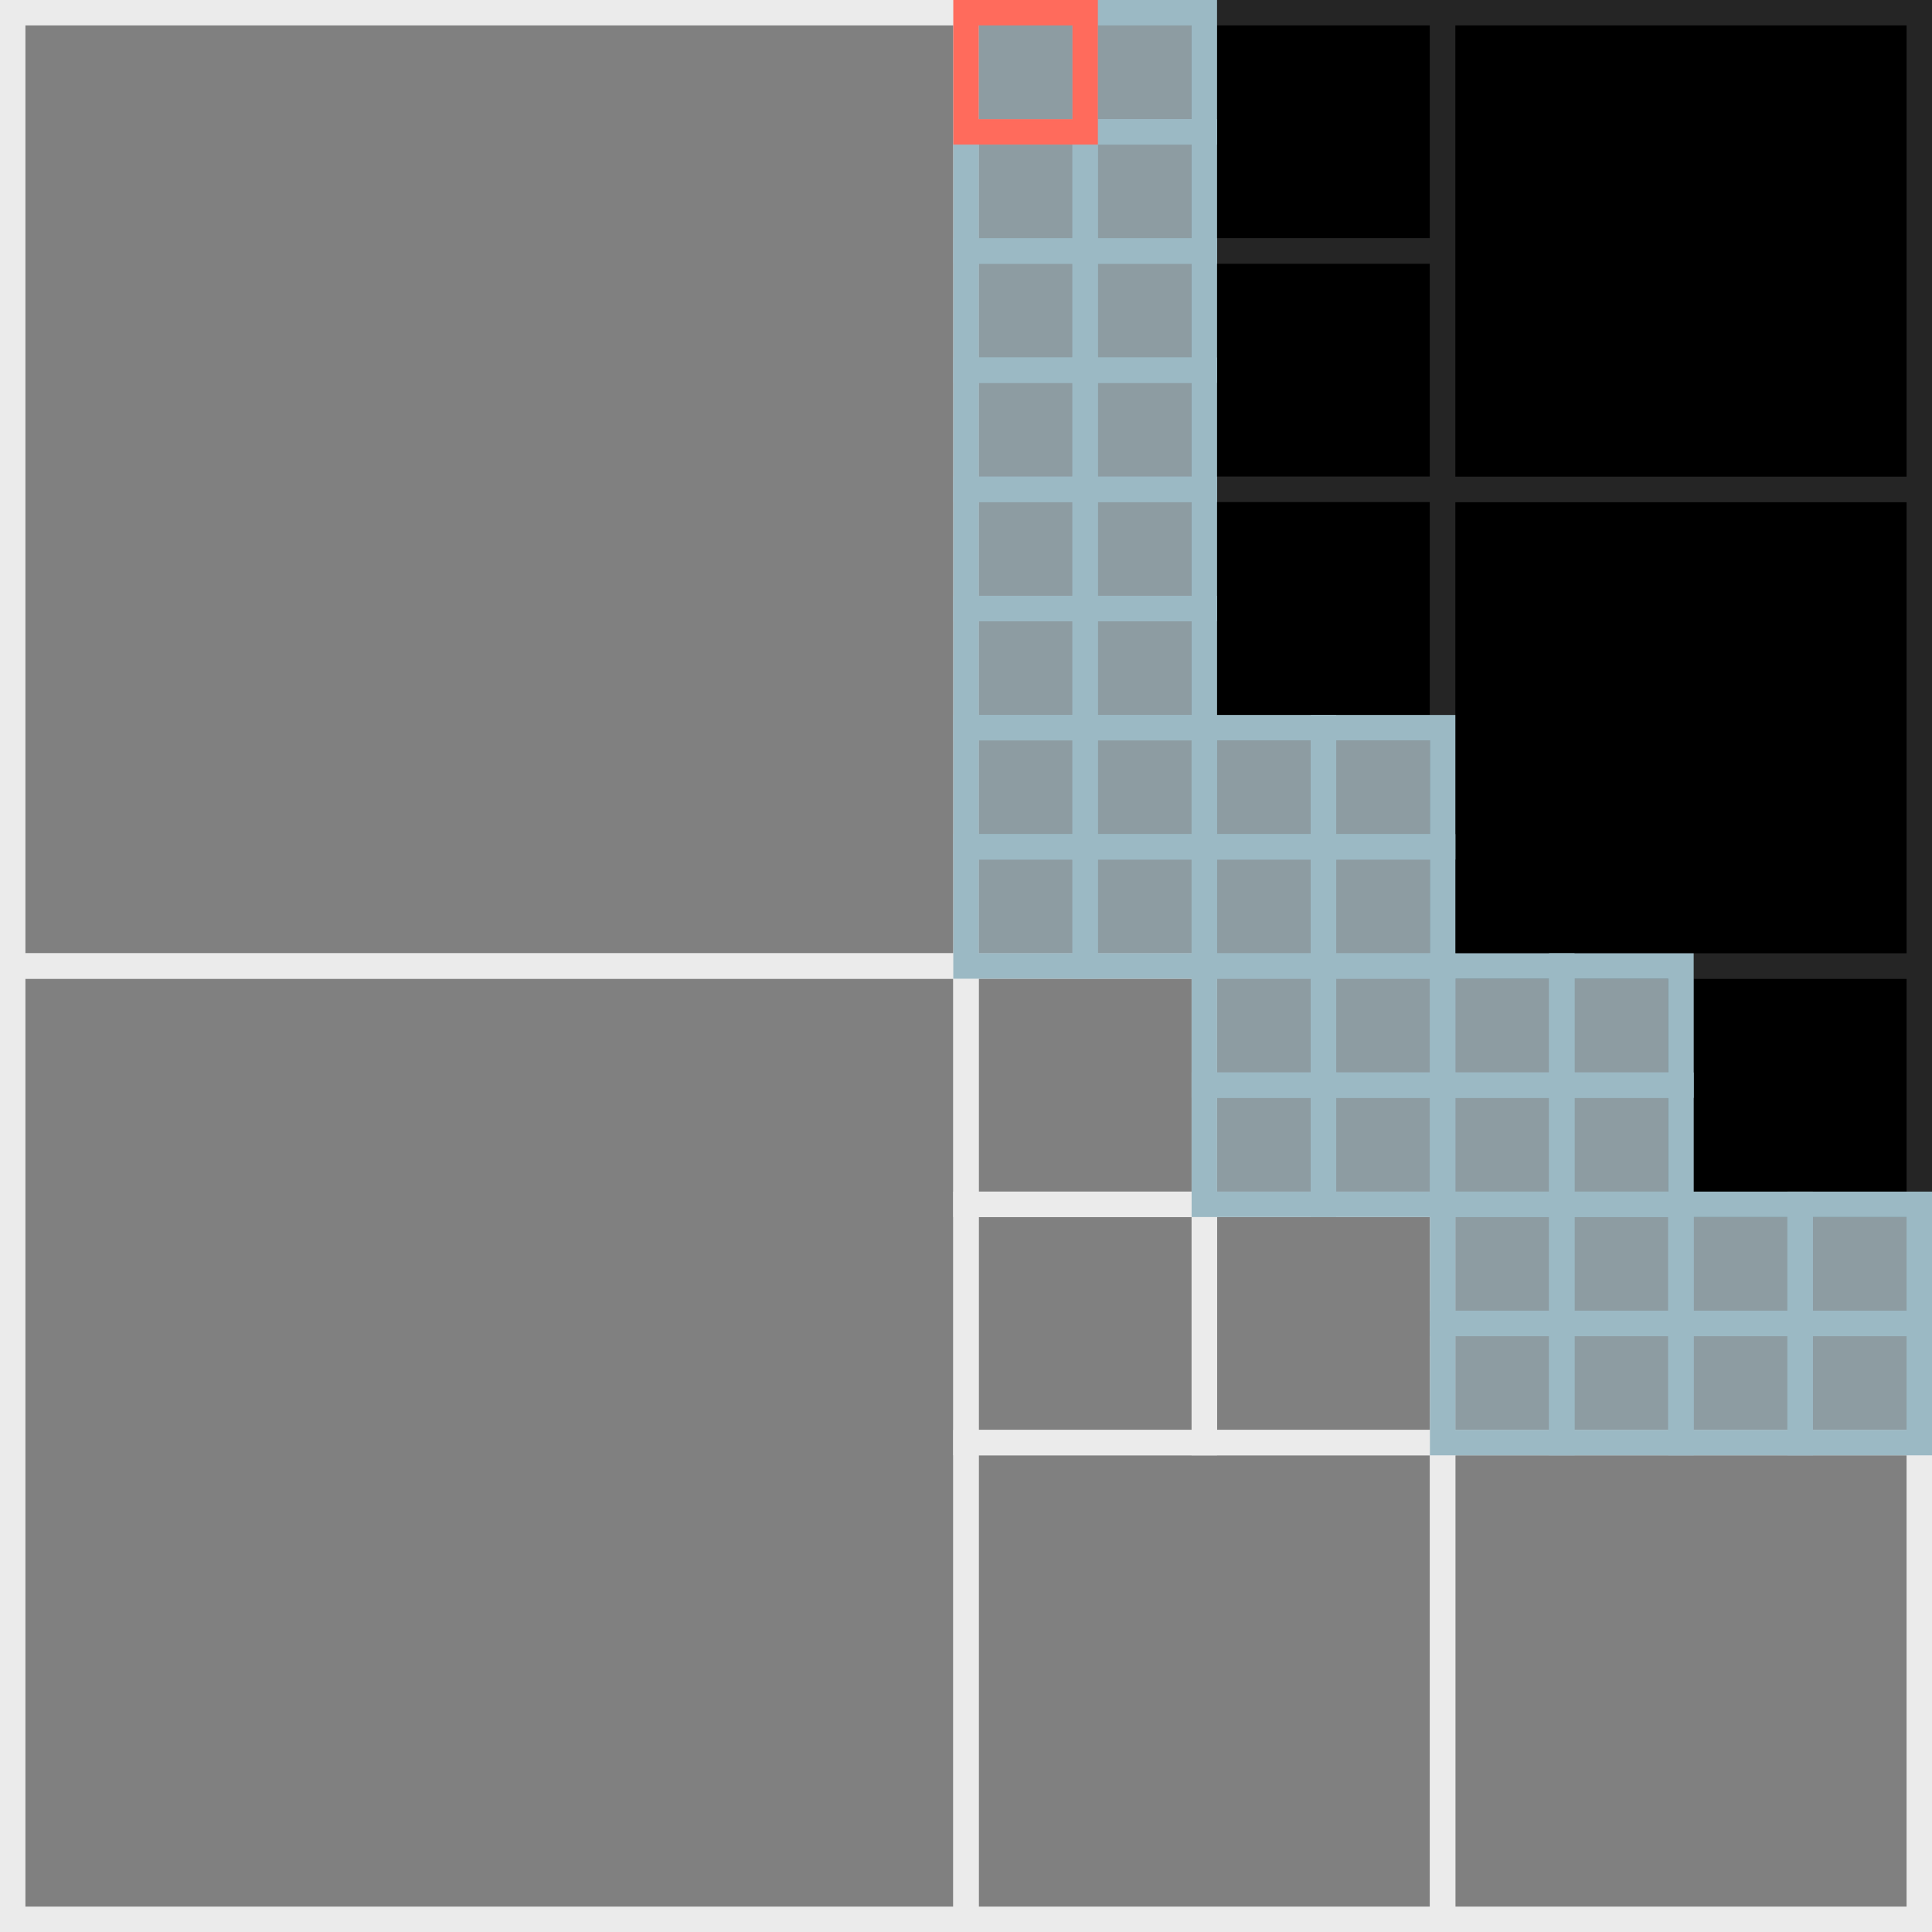 <?xml version="1.0" encoding="UTF-8"?>
<svg id="pixels" xmlns="http://www.w3.org/2000/svg" viewBox="0 0 304 304">
  <rect x="0" y="0" width="304" height="304" fill="#808080" stroke="none"/>
  <defs>
    <style>
      .cls-1 {
        stroke: #252525;
      }

      .cls-1, .cls-2, .cls-3, .cls-4 {
        stroke-miterlimit: 10;
        stroke-width: 4px;
      }

      .cls-2 {
        stroke: #9bb9c4;
      }

      .cls-2, .cls-4 {
        fill: rgba(155, 185, 196, .5);
      }

      .cls-3 {
        fill: none;
        stroke: #ebebeb;
      }

      .cls-4 {
        stroke: #ff6b5c;
      }
    </style>
  </defs>
  <rect class="cls-3" x="189.5" y="189.5" width="37.5" height="37.5" transform="translate(416.5 0) rotate(90)"/>
  <rect class="cls-3" x="152" y="189.5" width="37.5" height="37.5" transform="translate(379 37.5) rotate(90)"/>
  <rect class="cls-3" x="152" y="152" width="37.5" height="37.5" transform="translate(341.5 0) rotate(90)"/>
  <rect class="cls-1" x="189.5" y="2" width="37.5" height="37.5"/>
  <rect class="cls-1" x="189.5" y="39.5" width="37.5" height="37.5"/>
  <rect class="cls-1" x="189.5" y="77" width="37.5" height="37.5"/>
  <rect class="cls-1" x="264.5" y="152" width="37.5" height="37.5" transform="translate(454 -112.5) rotate(90)"/>
  <rect class="cls-3" x="2" y="2" width="150" height="150"/>
  <rect class="cls-3" x="2" y="152" width="150" height="150"/>
  <rect class="cls-3" x="152" y="227" width="75" height="75"/>
  <rect class="cls-3" x="227" y="227" width="75" height="75"/>
  <rect class="cls-1" x="227" y="77" width="75" height="75"/>
  <rect class="cls-1" x="227" y="2" width="75" height="75"/>
  <rect class="cls-2" x="170.75" y="2" width="18.75" height="18.75"/>
  <rect class="cls-2" x="152" y="20.75" width="18.75" height="18.75"/>
  <rect class="cls-2" x="170.75" y="20.75" width="18.75" height="18.75"/>
  <rect class="cls-2" x="152" y="39.5" width="18.75" height="18.75"/>
  <rect class="cls-2" x="170.75" y="39.5" width="18.75" height="18.75"/>
  <rect class="cls-2" x="152" y="58.25" width="18.75" height="18.75"/>
  <rect class="cls-2" x="170.75" y="58.25" width="18.75" height="18.75"/>
  <rect class="cls-2" x="152" y="77" width="18.75" height="18.75"/>
  <rect class="cls-2" x="170.75" y="77" width="18.75" height="18.75"/>
  <rect class="cls-2" x="152" y="95.75" width="18.75" height="18.75"/>
  <rect class="cls-2" x="170.75" y="95.75" width="18.75" height="18.75"/>
  <rect class="cls-2" x="152" y="114.5" width="18.75" height="18.75"/>
  <rect class="cls-2" x="170.75" y="114.5" width="18.75" height="18.75"/>
  <rect class="cls-2" x="152" y="133.25" width="18.75" height="18.75"/>
  <rect class="cls-2" x="170.75" y="133.25" width="18.75" height="18.75"/>
  <rect class="cls-2" x="189.5" y="114.5" width="18.75" height="18.75"/>
  <rect class="cls-2" x="208.25" y="114.5" width="18.75" height="18.75"/>
  <rect class="cls-2" x="189.5" y="133.25" width="18.75" height="18.75"/>
  <rect class="cls-2" x="208.25" y="133.25" width="18.75" height="18.75"/>
  <rect class="cls-2" x="189.5" y="152" width="18.75" height="18.75"/>
  <rect class="cls-2" x="208.25" y="152" width="18.75" height="18.75"/>
  <rect class="cls-2" x="189.5" y="170.75" width="18.75" height="18.75"/>
  <rect class="cls-2" x="208.25" y="170.75" width="18.75" height="18.75"/>
  <rect class="cls-2" x="227" y="152" width="18.75" height="18.75"/>
  <rect class="cls-2" x="245.75" y="152" width="18.75" height="18.75"/>
  <rect class="cls-2" x="227" y="170.75" width="18.75" height="18.75"/>
  <rect class="cls-2" x="245.75" y="170.75" width="18.75" height="18.75"/>
  <rect class="cls-2" x="227" y="189.5" width="18.75" height="18.75"/>
  <rect class="cls-2" x="245.75" y="189.5" width="18.75" height="18.75"/>
  <rect class="cls-2" x="227" y="208.25" width="18.75" height="18.75"/>
  <rect class="cls-2" x="245.75" y="208.25" width="18.75" height="18.75"/>
  <rect class="cls-2" x="264.5" y="189.5" width="18.75" height="18.75"/>
  <rect class="cls-2" x="283.25" y="189.5" width="18.75" height="18.75"/>
  <rect class="cls-2" x="264.5" y="208.25" width="18.75" height="18.75"/>
  <rect class="cls-2" x="283.25" y="208.25" width="18.75" height="18.75"/>
  <rect class="cls-4" x="152" y="2" width="18.75" height="18.75"/>
</svg>
